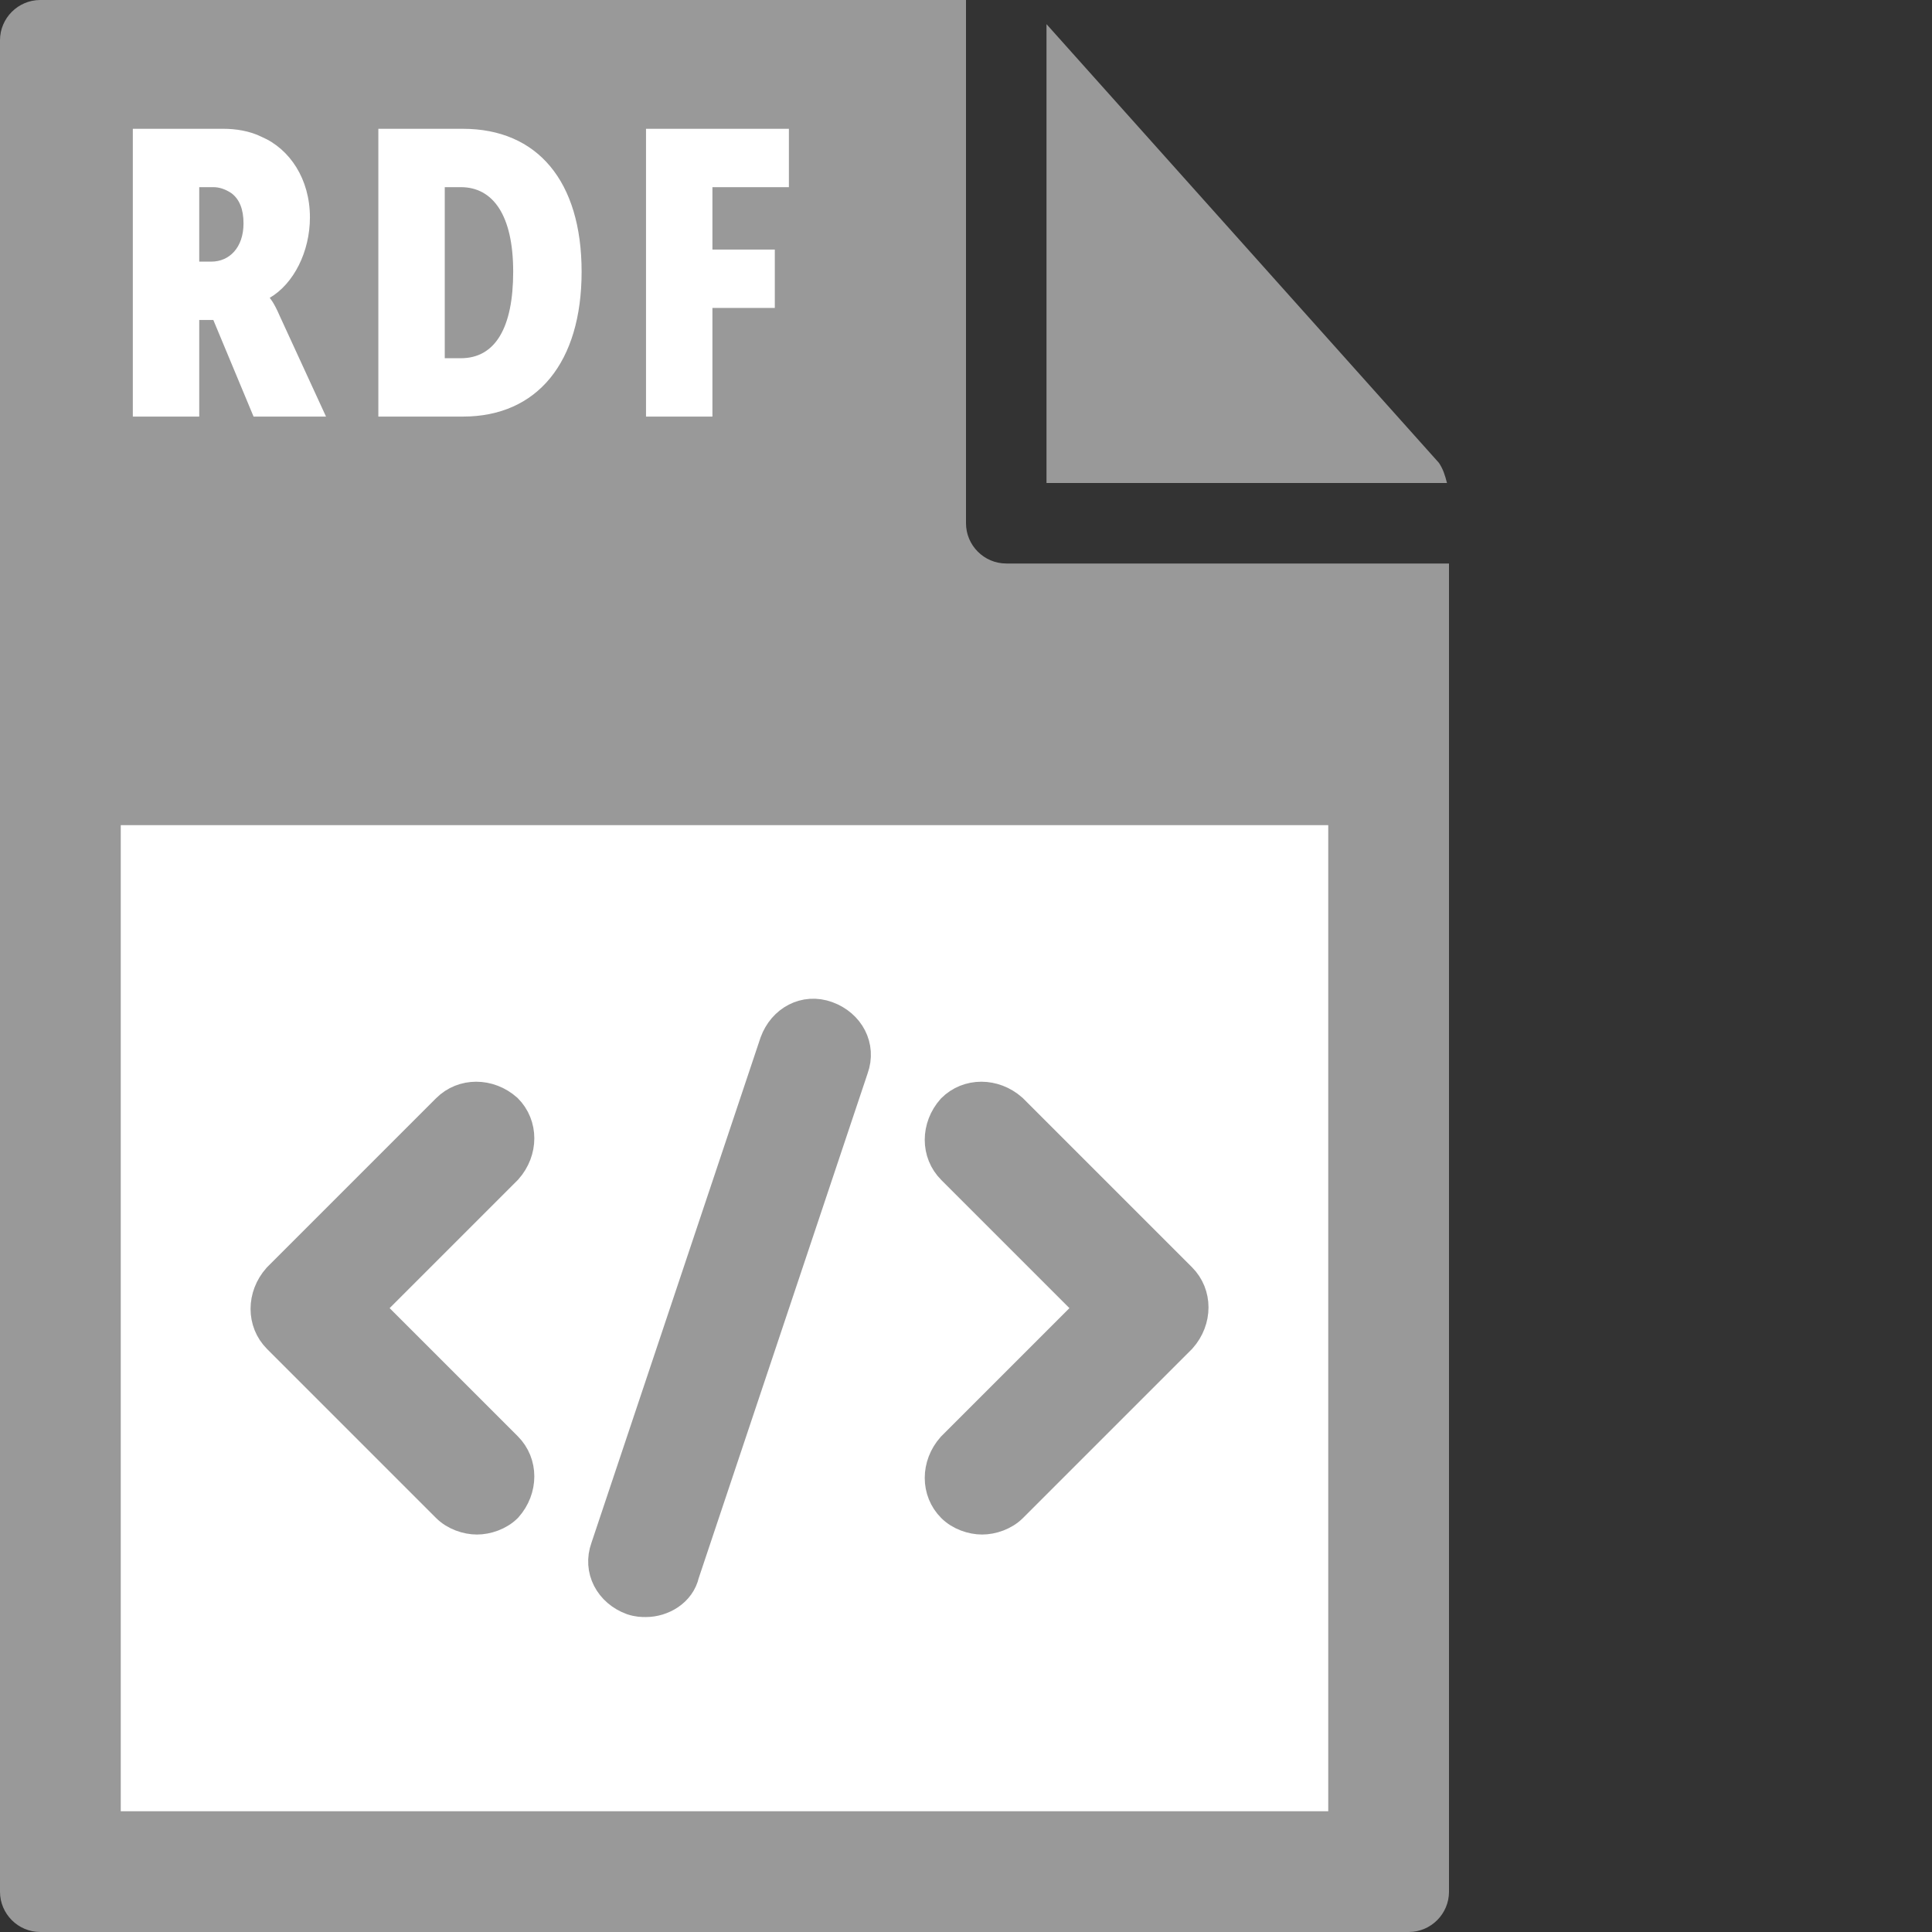 <svg xmlns="http://www.w3.org/2000/svg" viewBox="0 0 96 96"><rect x="0" y="0" width="96" height="96" fill="#333333" stroke="none"/><style>.st0{fill:#999}</style><path class="st0" d="M0 2v92c0 1.1.9 2 2 2h68c1.1 0 2-.9 2-2V28H50c-1.1 0-2-.9-2-2V0H2C.9 0 0 .9 0 2z"/><path class="st0" d="M71.9 24c-.1-.4-.2-.7-.4-1L52 1.2V24h19.9z"/><path d="M6 41h60v49H6zm.6-34.6h4.5c.6 0 1.3.1 1.9.4 1.4.6 2.4 2.1 2.4 4 0 1.7-.8 3.3-2 4 0 0 .2.2.5.9l2.3 5h-3.6l-2-4.8h-.7v4.8H6.6V6.4zm3.9 6.6c.9 0 1.6-.7 1.6-1.9 0-.7-.2-1.2-.6-1.5-.3-.2-.6-.3-.9-.3h-.7V13h.6zm8.3-6.6H23c3.7 0 5.9 2.6 5.9 7.1s-2.2 7.2-5.9 7.2h-4.2V6.4zm4.1 11.4c1.7 0 2.6-1.5 2.6-4.3s-1-4.2-2.6-4.2h-.8v8.5h.8zm9.2-11.4h7.1v2.9h-3.8v3.1h3.1v2.9h-3.1v5.4h-3.3V6.4z" fill="#fff"/><path d="M23.7 75.5c-.5 0-1.1-.2-1.5-.6l-8.4-8.4c-.8-.8-.8-2.1 0-3l8.4-8.4c.8-.8 2.1-.8 3 0 .8.8.8 2.1 0 3L18.3 65l6.9 6.9c.8.8.8 2.1 0 3-.4.4-1 .6-1.5.6zm25.1 0c-.5 0-1.1-.2-1.5-.6-.8-.8-.8-2.1 0-3l6.9-6.9-6.9-6.9c-.8-.8-.8-2.1 0-3 .8-.8 2.1-.8 3 0l8.4 8.4c.8.8.8 2.1 0 3l-8.4 8.4c-.4.4-1 .6-1.5.6zm-16.7 4.1c-.2 0-.4 0-.7-.1-1.1-.4-1.7-1.5-1.3-2.6l8.4-25.1c.4-1.1 1.5-1.7 2.6-1.3 1.1.4 1.7 1.5 1.3 2.6L34 78.2c-.2.9-1.1 1.4-1.9 1.4z" fill="#999" stroke="#999" stroke-width="1.5" stroke-miterlimit="10"/></svg>